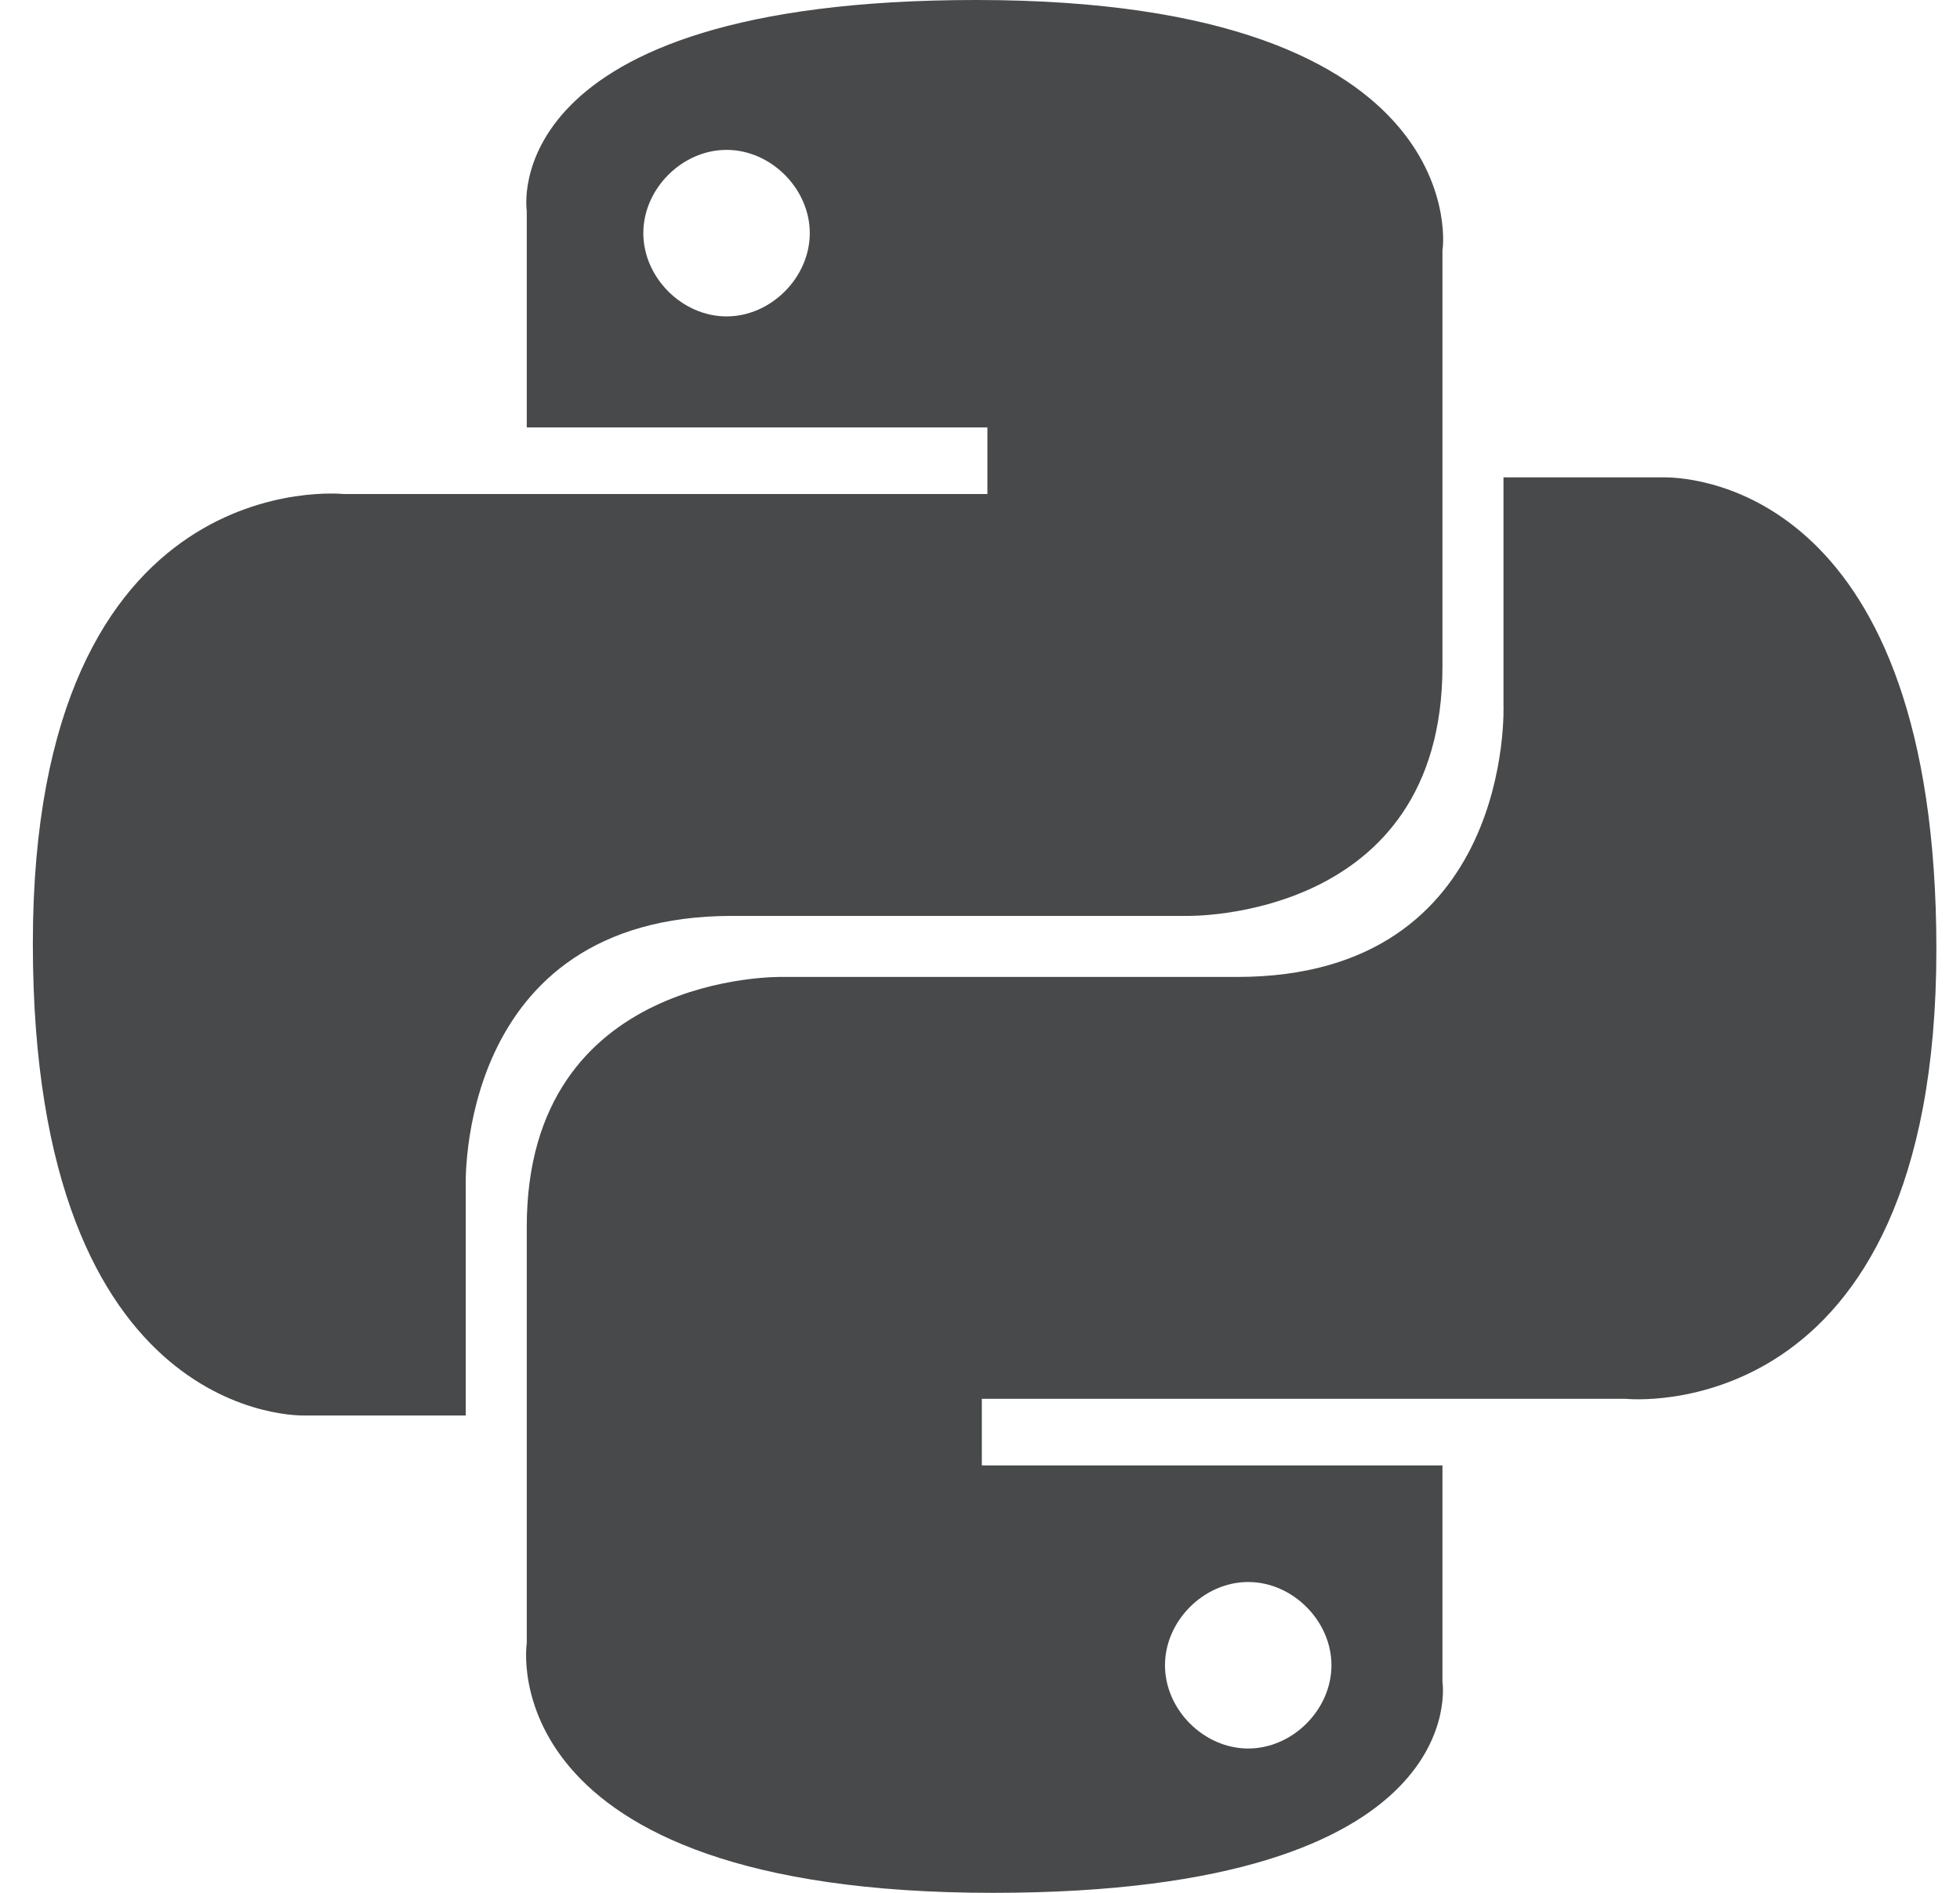 <svg width="58" height="56" viewBox="0 0 58 56" fill="none" xmlns="http://www.w3.org/2000/svg">
<path d="M28.89 3.8147e-06C14.603 3.8147e-06 15.588 6.24 15.588 6.24V12.645H29.219V14.616H10.169C10.169 14.616 0.972 13.63 0.972 27.918C0.972 42.205 9.019 41.877 9.019 41.877H13.782V35.144C13.782 35.144 13.453 27.097 21.664 27.097H35.131C35.131 27.097 42.685 27.261 42.685 19.707V7.39C42.685 7.554 43.834 3.8147e-06 28.89 3.8147e-06ZM19.037 6.897C19.037 5.584 20.186 4.434 21.5 4.434C22.814 4.434 23.963 5.584 23.963 6.897C23.963 8.211 22.814 9.361 21.5 9.361C20.186 9.361 19.037 8.211 19.037 6.897Z" fill="#47494A"/>
<path d="M49.254 14.123H44.491V20.856C44.491 20.856 44.82 28.903 36.609 28.903H23.142C23.142 28.903 15.588 28.739 15.588 36.293V48.61C15.588 48.61 14.438 56 29.383 56C43.67 56 42.685 49.76 42.685 49.76V43.355H29.054V41.384H48.104C48.104 41.384 57.301 42.37 57.301 28.082C57.301 14.616 50.239 14.123 49.254 14.123ZM34.474 49.267C34.474 47.953 35.623 46.804 36.937 46.804C38.251 46.804 39.4 47.953 39.4 49.267C39.4 50.581 38.251 51.73 36.937 51.73C35.623 51.73 34.474 50.581 34.474 49.267Z" fill="#47494A"/>
</svg>
